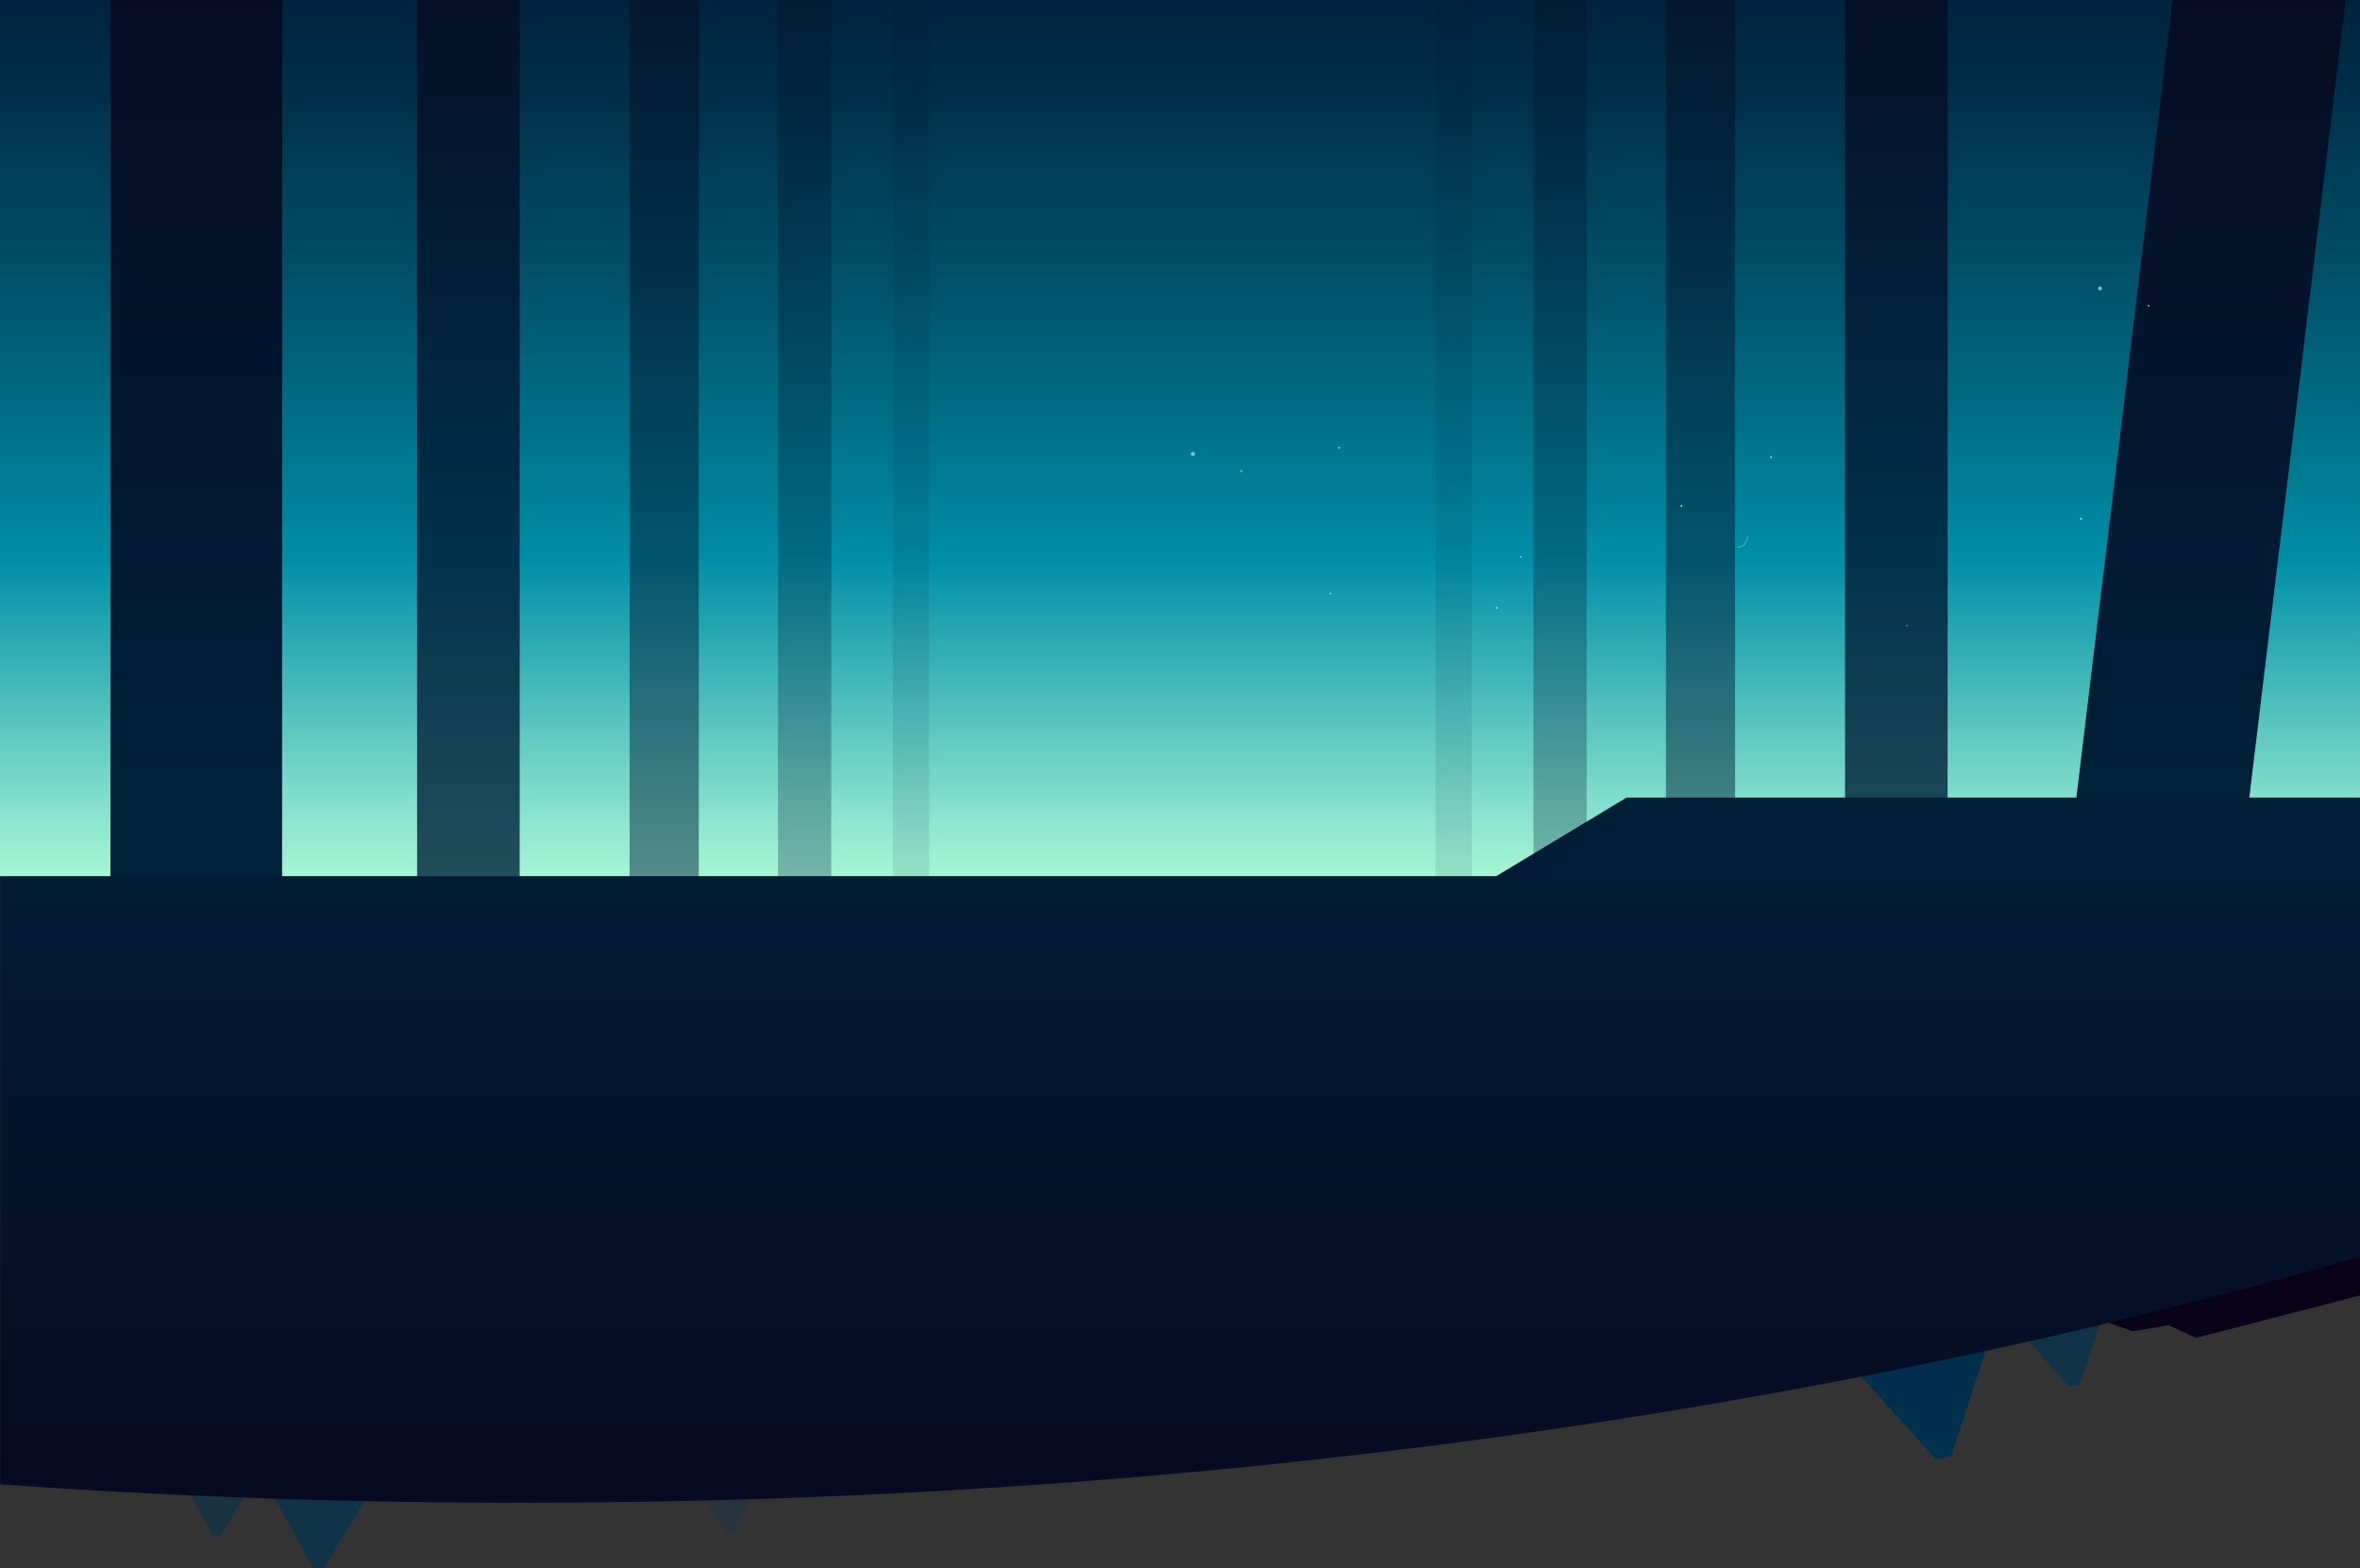 <svg width="3840" height="2552" viewBox="0 0 3840 2552" fill="none" xmlns="http://www.w3.org/2000/svg">
<rect x="0" y="0" width="3840" height="2552" fill="#333333" stroke="none"/>
<path d="M3839.99 0H0V1425.89H3839.99V0Z" fill="url(#paint0_linear)"/>
<path d="M3816.6 0.002L3644.42 1425.89L3635.58 1499.09L3358.55 1463.03L3363.03 1425.89L3535.22 0.002H3816.6Z" fill="url(#paint1_linear)"/>
<path opacity="0.8" d="M3169.01 0.002H3002.11V1476.37H3169.01V0.002Z" fill="url(#paint2_linear)"/>
<path opacity="0.5" d="M2823.2 0.002H2710.67V1476.37H2823.2V0.002Z" fill="url(#paint3_linear)"/>
<path opacity="0.3" d="M2581.8 0.002H2495.13V1476.37H2581.8V0.002Z" fill="url(#paint4_linear)"/>
<path opacity="0.1" d="M2394.69 0.002H2335.69V1476.37H2394.69V0.002Z" fill="url(#paint5_linear)"/>
<path opacity="0.1" d="M1512 0.002H1453V1476.37H1512V0.002Z" fill="url(#paint6_linear)"/>
<path opacity="0.3" d="M1352.55 0.002H1265.88V1476.37H1352.55V0.002Z" fill="url(#paint7_linear)"/>
<path opacity="0.5" d="M1137.02 0.002H1024.48V1476.37H1137.02V0.002Z" fill="url(#paint8_linear)"/>
<path opacity="0.8" d="M845.58 0.002H678.68V1476.37H845.58V0.002Z" fill="url(#paint9_linear)"/>
<path d="M459.01 0.002H179.65V1476.37H459.01V0.002Z" fill="url(#paint10_linear)"/>
<path opacity="0.7" d="M3417.05 472.662C3418.88 472.662 3420.36 471.18 3420.36 469.352C3420.36 467.524 3418.88 466.042 3417.05 466.042C3415.22 466.042 3413.74 467.524 3413.74 469.352C3413.74 471.18 3415.22 472.662 3417.05 472.662Z" fill="#77FFFF"/>
<path opacity="0.7" d="M3495.9 499.137C3496.76 499.137 3497.45 498.442 3497.45 497.585C3497.45 496.728 3496.76 496.033 3495.9 496.033C3495.04 496.033 3494.35 496.728 3494.35 497.585C3494.35 498.442 3495.04 499.137 3495.9 499.137Z" fill="#77FFFF"/>
<path opacity="0.4" d="M3101.07 1018C3101.07 1018.86 3101.76 1019.55 3102.62 1019.55C3103.47 1019.55 3104.17 1018.86 3104.17 1018C3104.17 1017.14 3103.47 1016.45 3102.62 1016.45C3101.76 1016.45 3101.07 1017.14 3101.07 1018Z" fill="#77FFFF"/>
<path opacity="0.7" d="M2473.08 906.25C2473.08 907.109 2473.77 907.803 2474.63 907.803C2475.49 907.803 2476.18 907.11 2476.18 906.25C2476.18 905.394 2475.49 904.698 2474.63 904.698C2473.77 904.698 2473.08 905.394 2473.08 906.25Z" fill="#77FFFF"/>
<path d="M3386.07 845.841C3386.92 845.841 3387.62 845.147 3387.62 844.29C3387.62 843.433 3386.92 842.739 3386.07 842.739C3385.21 842.739 3384.52 843.433 3384.52 844.29C3384.52 845.147 3385.21 845.841 3386.07 845.841Z" fill="#77FFFF"/>
<path opacity="0.9" d="M2880.02 743.886C2880.02 744.74 2880.72 745.436 2881.57 745.436C2882.43 745.436 2883.12 744.741 2883.12 743.886C2883.12 743.03 2882.43 742.334 2881.57 742.334C2880.72 742.334 2880.02 743.029 2880.02 743.886Z" fill="#77FFFF"/>
<path opacity="0.9" d="M2735.94 824.727C2736.79 824.727 2737.49 824.033 2737.49 823.176C2737.49 822.319 2736.79 821.625 2735.94 821.625C2735.08 821.625 2734.39 822.319 2734.39 823.176C2734.39 824.033 2735.08 824.727 2735.94 824.727Z" fill="#77FFFF"/>
<path opacity="0.5" d="M2843.54 872.229C2843.54 872.229 2842.52 890.842 2826.87 890.102" stroke="white" stroke-miterlimit="10"/>
<path opacity="0.9" d="M2178.87 730.248C2179.73 730.248 2180.42 729.554 2180.42 728.697C2180.42 727.84 2179.73 727.146 2178.87 727.146C2178.02 727.146 2177.32 727.84 2177.32 728.697C2177.32 729.554 2178.02 730.248 2178.87 730.248Z" fill="#77FFFF"/>
<path opacity="0.9" d="M2435.57 990.51C2436.42 990.51 2437.12 989.816 2437.12 988.959C2437.12 988.102 2436.42 987.408 2435.57 987.408C2434.71 987.408 2434.02 988.102 2434.02 988.959C2434.02 989.816 2434.71 990.51 2435.57 990.51Z" fill="#77FFFF"/>
<path opacity="0.9" d="M2164.61 967.335C2165.47 967.335 2166.16 966.641 2166.16 965.784C2166.16 964.927 2165.47 964.233 2164.61 964.233C2163.76 964.233 2163.06 964.927 2163.06 965.784C2163.06 966.641 2163.76 967.335 2164.61 967.335Z" fill="#77FFFF"/>
<path opacity="0.7" d="M1941.05 741.833C1942.88 741.833 1944.36 740.351 1944.36 738.523C1944.36 736.695 1942.88 735.213 1941.05 735.213C1939.22 735.213 1937.74 736.695 1937.74 738.523C1937.74 740.351 1939.22 741.833 1941.05 741.833Z" fill="#77FFFF"/>
<path opacity="0.7" d="M2018.35 766.758C2018.35 767.614 2019.05 768.309 2019.91 768.309C2020.76 768.309 2021.46 767.615 2021.46 766.758C2021.46 765.904 2020.76 765.206 2019.91 765.206C2019.05 765.206 2018.35 765.904 2018.35 766.758Z" fill="#77FFFF"/>
<path d="M3840 2107.77L3573.5 2176.77L3528 2156.27L3470 2166.27L3430.13 2151.82L3840 2024.77V2107.77Z" fill="url(#paint11_radial)"/>
<path opacity="0.7" d="M3272.28 2150.9L3366.8 2256.17L3384.1 2252.95L3427.35 2121.15L3272.28 2150.9Z" fill="url(#paint12_linear)"/>
<path d="M3013.12 2222.37L3149.54 2374.3L3174.49 2369.65L3236.92 2179.43L3013.12 2222.37Z" fill="url(#paint13_linear)"/>
<path opacity="0.3" d="M1139.43 2429.94L1183.01 2494.91L1192.73 2494.48L1226.63 2425.68L1139.43 2429.94Z" fill="url(#paint14_linear)"/>
<path opacity="0.7" d="M440.925 2426.93L509.439 2550.71L527.013 2551.45L598.713 2432.7L440.925 2426.93Z" fill="url(#paint15_linear)"/>
<path opacity="0.5" d="M293.902 2404.27L345.814 2498.06L359.13 2498.61L413.456 2408.64L293.902 2404.27Z" fill="url(#paint16_linear)"/>
<path d="M3840 2045.33C2951.2 2300.28 1931.9 2445.17 848.275 2445.17C560.691 2445.17 277.636 2434.98 0.34 2415.22V1425.89H2434.05L2646.77 1297.67H3839.99L3840 2045.33Z" fill="url(#paint17_linear)"/>
<defs>
<linearGradient id="paint0_linear" x1="1920" y1="1477.63" x2="1920" y2="-3.546" gradientUnits="userSpaceOnUse">
<stop stop-color="#B5FFDA"/>
<stop offset="0.097" stop-color="#8CE5CE"/>
<stop offset="0.313" stop-color="#23A4B1"/>
<stop offset="0.384" stop-color="#008EA7"/>
<stop offset="0.415" stop-color="#0087A0"/>
<stop offset="0.686" stop-color="#00516A"/>
<stop offset="0.89" stop-color="#003049"/>
<stop offset="1" stop-color="#00233C"/>
</linearGradient>
<linearGradient id="paint1_linear" x1="3587.57" y1="1435.17" x2="3587.57" y2="-635.077" gradientUnits="userSpaceOnUse">
<stop stop-color="#00233C"/>
<stop offset="1" stop-color="#080117"/>
</linearGradient>
<linearGradient id="paint2_linear" x1="3085.56" y1="1435.16" x2="3085.56" y2="-635.074" gradientUnits="userSpaceOnUse">
<stop stop-color="#00233C"/>
<stop offset="1" stop-color="#080117"/>
</linearGradient>
<linearGradient id="paint3_linear" x1="2766.94" y1="1435.16" x2="2766.94" y2="-635.074" gradientUnits="userSpaceOnUse">
<stop stop-color="#00233C"/>
<stop offset="1" stop-color="#080117"/>
</linearGradient>
<linearGradient id="paint4_linear" x1="2538.46" y1="1435.16" x2="2538.46" y2="-635.074" gradientUnits="userSpaceOnUse">
<stop stop-color="#00233C"/>
<stop offset="1" stop-color="#080117"/>
</linearGradient>
<linearGradient id="paint5_linear" x1="2365.19" y1="1435.16" x2="2365.19" y2="-635.074" gradientUnits="userSpaceOnUse">
<stop stop-color="#00233C"/>
<stop offset="1" stop-color="#080117"/>
</linearGradient>
<linearGradient id="paint6_linear" x1="1482.5" y1="1435.16" x2="1482.5" y2="-635.074" gradientUnits="userSpaceOnUse">
<stop stop-color="#00233C"/>
<stop offset="1" stop-color="#080117"/>
</linearGradient>
<linearGradient id="paint7_linear" x1="1309.21" y1="1435.16" x2="1309.21" y2="-635.074" gradientUnits="userSpaceOnUse">
<stop stop-color="#00233C"/>
<stop offset="1" stop-color="#080117"/>
</linearGradient>
<linearGradient id="paint8_linear" x1="1080.75" y1="1435.16" x2="1080.75" y2="-635.074" gradientUnits="userSpaceOnUse">
<stop stop-color="#00233C"/>
<stop offset="1" stop-color="#080117"/>
</linearGradient>
<linearGradient id="paint9_linear" x1="762.13" y1="1435.16" x2="762.13" y2="-635.074" gradientUnits="userSpaceOnUse">
<stop stop-color="#00233C"/>
<stop offset="1" stop-color="#080117"/>
</linearGradient>
<linearGradient id="paint10_linear" x1="319.33" y1="1435.16" x2="319.33" y2="-635.074" gradientUnits="userSpaceOnUse">
<stop stop-color="#00233C"/>
<stop offset="1" stop-color="#080117"/>
</linearGradient>
<radialGradient id="paint11_radial" cx="0" cy="0" r="1" gradientUnits="userSpaceOnUse" gradientTransform="translate(3916.66 2372.12) scale(231.562 231.562)">
<stop stop-color="#53FFFF"/>
<stop offset="0.129" stop-color="#34C7DC"/>
<stop offset="0.282" stop-color="#118BB6"/>
<stop offset="0.355" stop-color="#0473A7"/>
<stop offset="0.419" stop-color="#05608F"/>
<stop offset="0.549" stop-color="#063E65"/>
<stop offset="0.676" stop-color="#072443"/>
<stop offset="0.797" stop-color="#07112B"/>
<stop offset="0.907" stop-color="#08051C"/>
<stop offset="1" stop-color="#080117"/>
</radialGradient>
<linearGradient id="paint12_linear" x1="3347.49" y1="2178.75" x2="3406.64" y2="1091.07" gradientUnits="userSpaceOnUse">
<stop stop-color="#003250"/>
<stop offset="1" stop-color="#080117"/>
</linearGradient>
<linearGradient id="paint13_linear" x1="3125.02" y1="2401.45" x2="3125.02" y2="149.576" gradientUnits="userSpaceOnUse">
<stop stop-color="#003250"/>
<stop offset="1" stop-color="#080117"/>
</linearGradient>
<linearGradient id="paint14_linear" x1="1227.07" y1="2204.9" x2="1438.17" y2="1136.28" gradientUnits="userSpaceOnUse">
<stop stop-color="#003250"/>
<stop offset="1" stop-color="#080117"/>
</linearGradient>
<linearGradient id="paint15_linear" x1="633.331" y1="2035.76" x2="934.851" y2="989.048" gradientUnits="userSpaceOnUse">
<stop stop-color="#003250"/>
<stop offset="1" stop-color="#080117"/>
</linearGradient>
<linearGradient id="paint16_linear" x1="473.708" y1="1989.78" x2="775.231" y2="943.052" gradientUnits="userSpaceOnUse">
<stop stop-color="#003250"/>
<stop offset="1" stop-color="#080117"/>
</linearGradient>
<linearGradient id="paint17_linear" x1="1920.17" y1="1056.95" x2="1920.17" y2="2882.02" gradientUnits="userSpaceOnUse">
<stop stop-color="#00233C"/>
<stop offset="1" stop-color="#080117"/>
</linearGradient>
</defs>
</svg>
